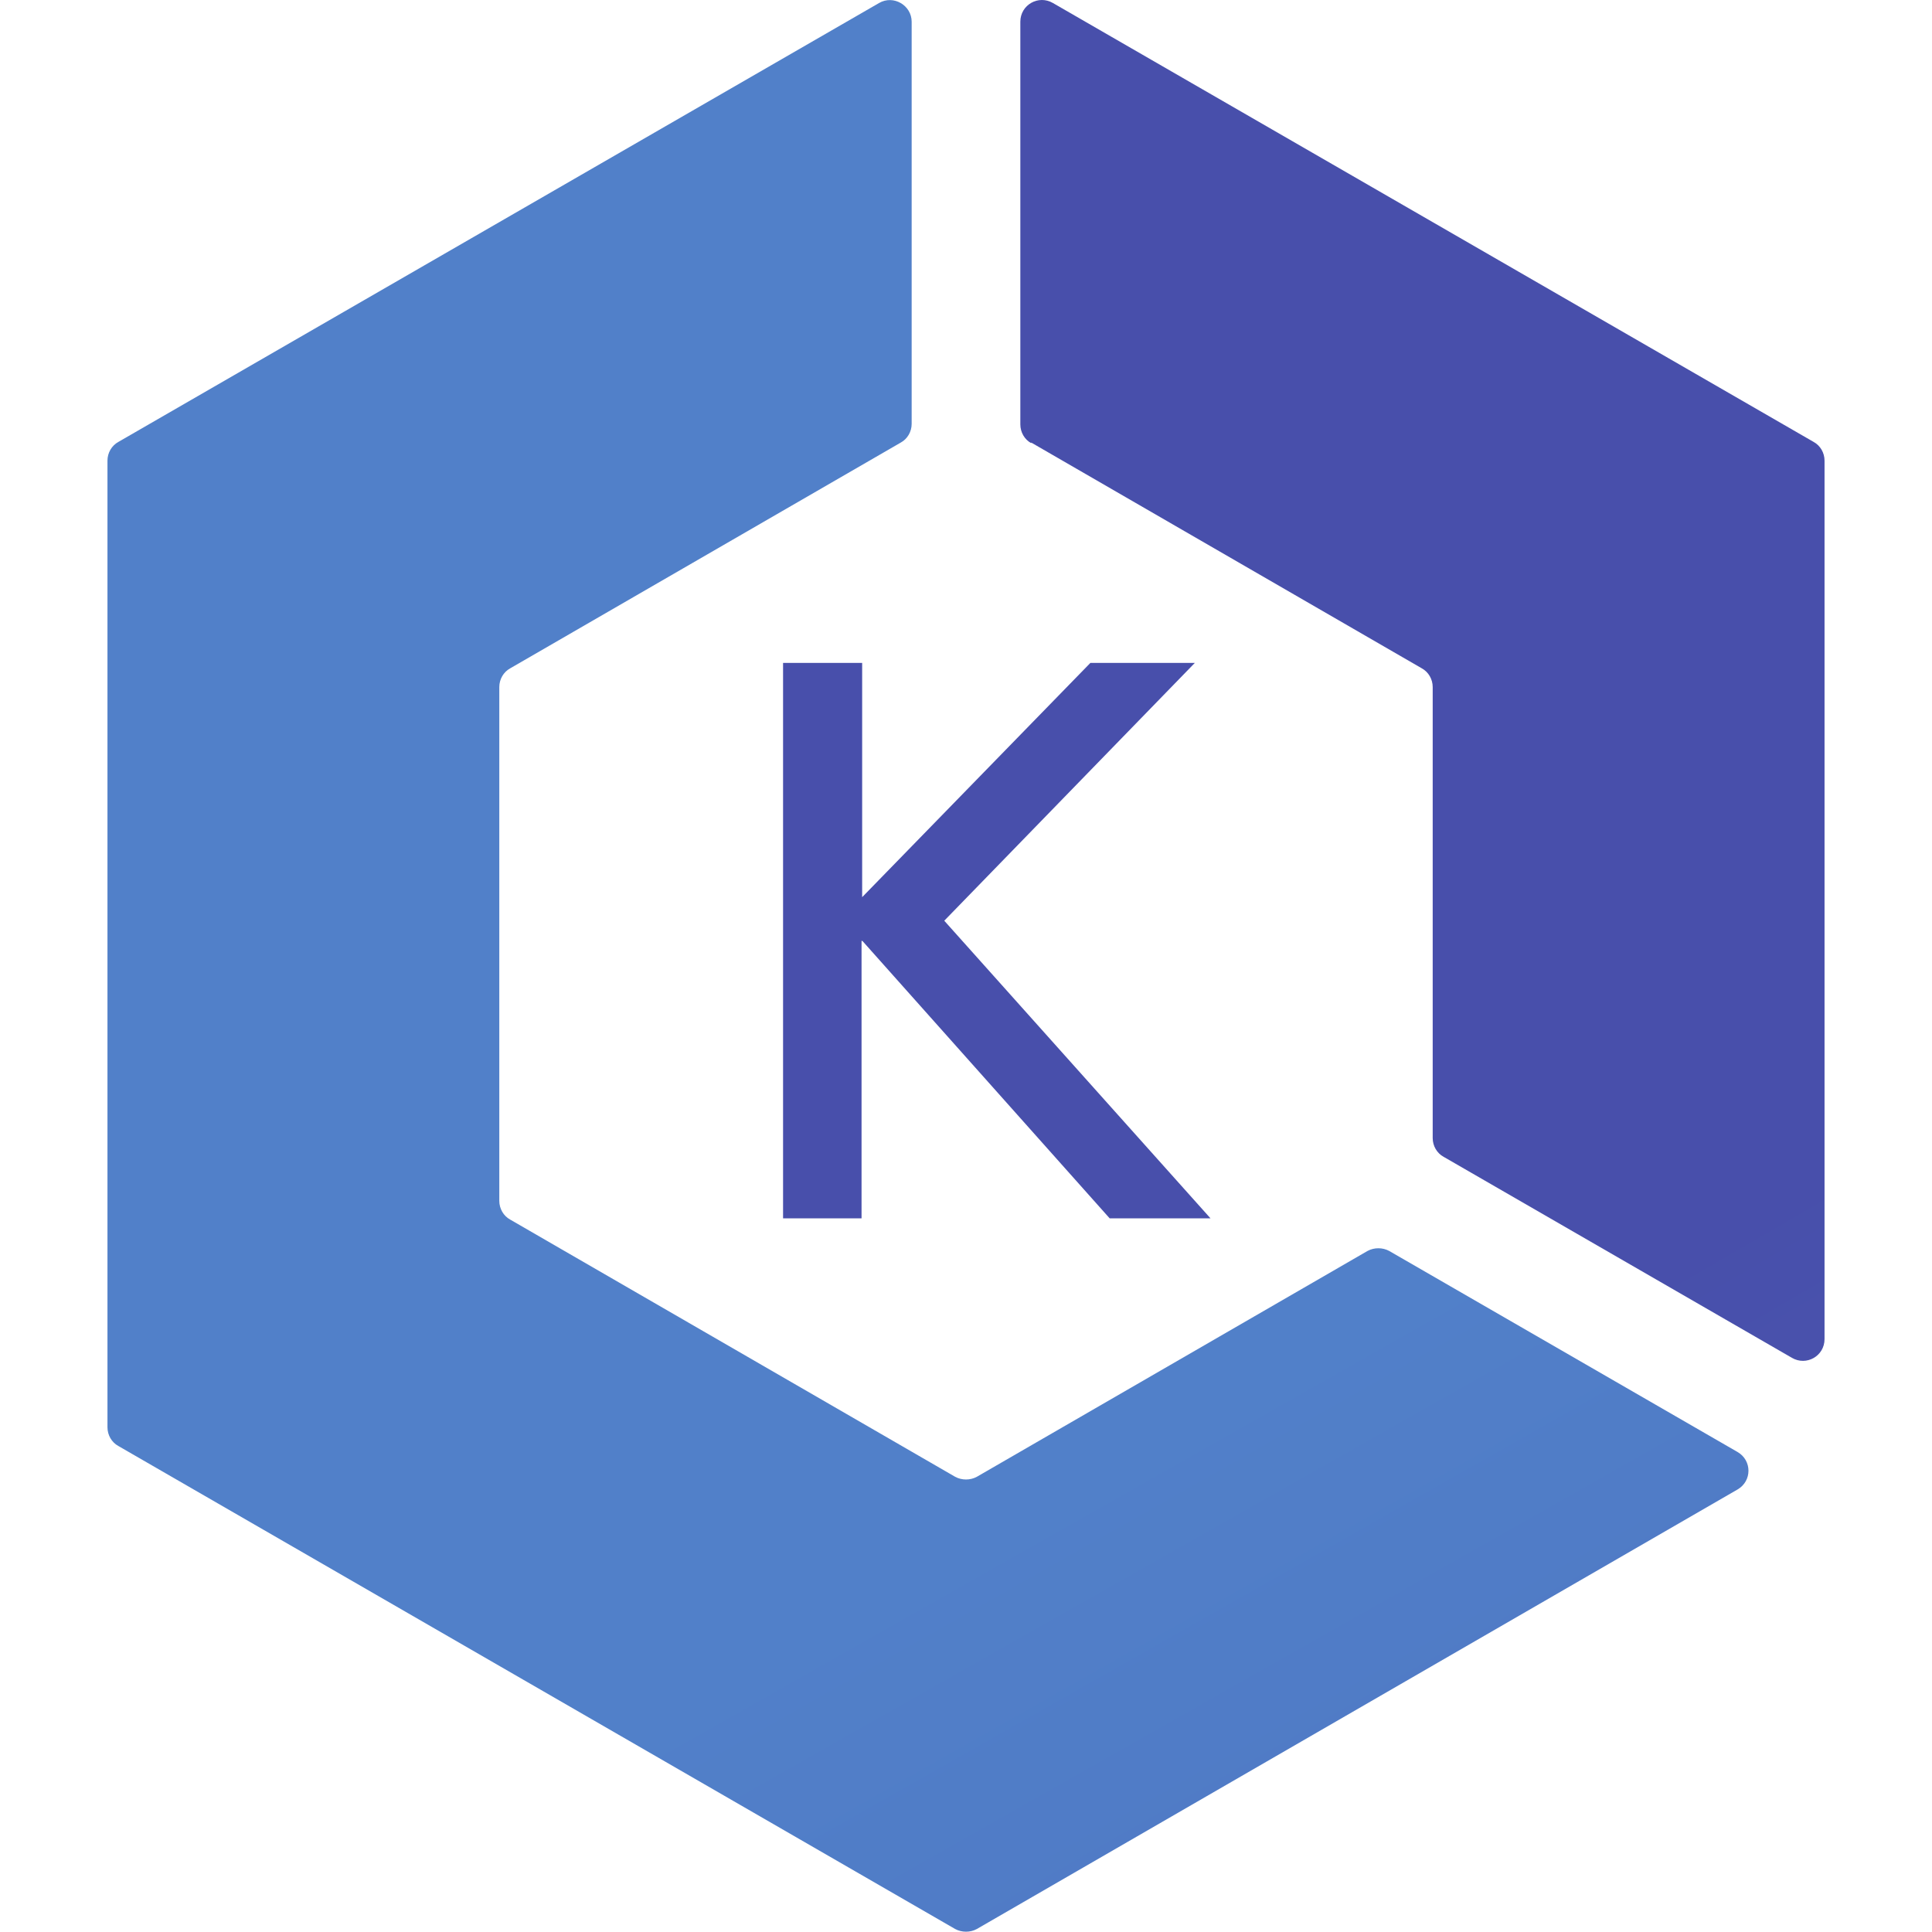 <?xml version="1.0" encoding="UTF-8"?><svg id="EKS_amazon" xmlns="http://www.w3.org/2000/svg" xmlns:xlink="http://www.w3.org/1999/xlink" viewBox="0 0 32 32"><defs><style>.cls-1{fill:none;}.cls-2{clip-path:url(#clippath);}.cls-3{fill:url(#Degradado_sin_nombre_7-2);}.cls-4{clip-path:url(#clippath-1);}.cls-5{clip-path:url(#clippath-2);}.cls-6{fill:url(#Degradado_sin_nombre_6);}.cls-7{fill:url(#Degradado_sin_nombre_7);}</style><clipPath id="clippath"><polygon class="cls-1" points="12.97 10.98 14.28 10.98 14.28 14.86 18.06 10.98 19.8 10.98 15.65 15.25 20.06 20.18 18.38 20.18 14.28 15.58 14.28 20.18 12.97 20.18 12.97 10.98"/></clipPath><linearGradient id="Degradado_sin_nombre_7" x1="10239.73" y1="4435.59" x2="10166.78" y2="4315.39" gradientTransform="translate(-773.21 -323.24) scale(.08)" gradientUnits="userSpaceOnUse"><stop offset="0" stop-color="#4f66b9"/><stop offset="1" stop-color="#484fab"/></linearGradient><clipPath id="clippath-1"><path class="cls-1" d="m17.08,7.33l6.47,3.74c.11.06.18.18.18.31v7.47c0,.13.07.25.18.31l5.77,3.33c.24.14.54-.03.54-.31V7.63c0-.13-.07-.25-.18-.31L17.44.05c-.24-.14-.54.03-.54.31v6.67c0,.13.07.25.18.31h0Z"/></clipPath><linearGradient id="Degradado_sin_nombre_7-2" x1="10402.56" y1="4452.51" x2="10237.2" y2="4167.77" xlink:href="#Degradado_sin_nombre_7"/><clipPath id="clippath-2"><path class="cls-1" d="m22.65,20.72l-6.47,3.74c-.11.06-.25.06-.36,0l-7.37-4.26c-.11-.06-.18-.18-.18-.31v-8.51c0-.13.07-.25.18-.31l6.47-3.74c.11-.06.18-.18.18-.31V.36c0-.27-.3-.45-.54-.31L1.96,7.32c-.11.06-.18.18-.18.31v16.01c0,.13.07.25.18.31l13.86,8c.11.06.25.06.36,0l12.6-7.28c.24-.14.24-.48,0-.62l-5.77-3.33c-.11-.06-.25-.06-.36,0Z"/></clipPath><linearGradient id="Degradado_sin_nombre_6" x1="10238.2" y1="4568.83" x2="10057.89" y2="4250.49" gradientTransform="translate(-773.21 -323.24) scale(.08)" gradientUnits="userSpaceOnUse"><stop offset="0" stop-color="#4c68bb"/><stop offset="1" stop-color="#5180c9"/></linearGradient></defs><g class="cls-2"><path class="cls-7" d="m12.97,10.98h1.31v3.88l3.78-3.88h1.73l-4.15,4.27,4.41,4.93h-1.68l-4.1-4.6v4.6h-1.31v-9.2"/></g><g class="cls-4"><path class="cls-3" d="m17.08,7.33l6.47,3.74c.11.06.18.18.18.31v7.47c0,.13.07.25.18.31l5.77,3.33c.24.14.54-.03.54-.31V7.63c0-.13-.07-.25-.18-.31L17.44.05c-.24-.14-.54.03-.54.31v6.67c0,.13.07.25.18.31"/></g><g class="cls-5"><path class="cls-6" d="m22.65,20.72l-6.47,3.74c-.11.06-.25.06-.36,0l-7.37-4.26c-.11-.06-.18-.18-.18-.31v-8.51c0-.13.07-.25.18-.31l6.47-3.74c.11-.06.18-.18.18-.31V.36c0-.27-.3-.45-.54-.31L1.96,7.32c-.11.06-.18.18-.18.31v16.01c0,.13.07.25.18.31l13.86,8c.11.06.25.06.36,0l12.6-7.28c.24-.14.24-.48,0-.62l-5.77-3.33c-.11-.06-.25-.06-.36,0"/></g></svg>